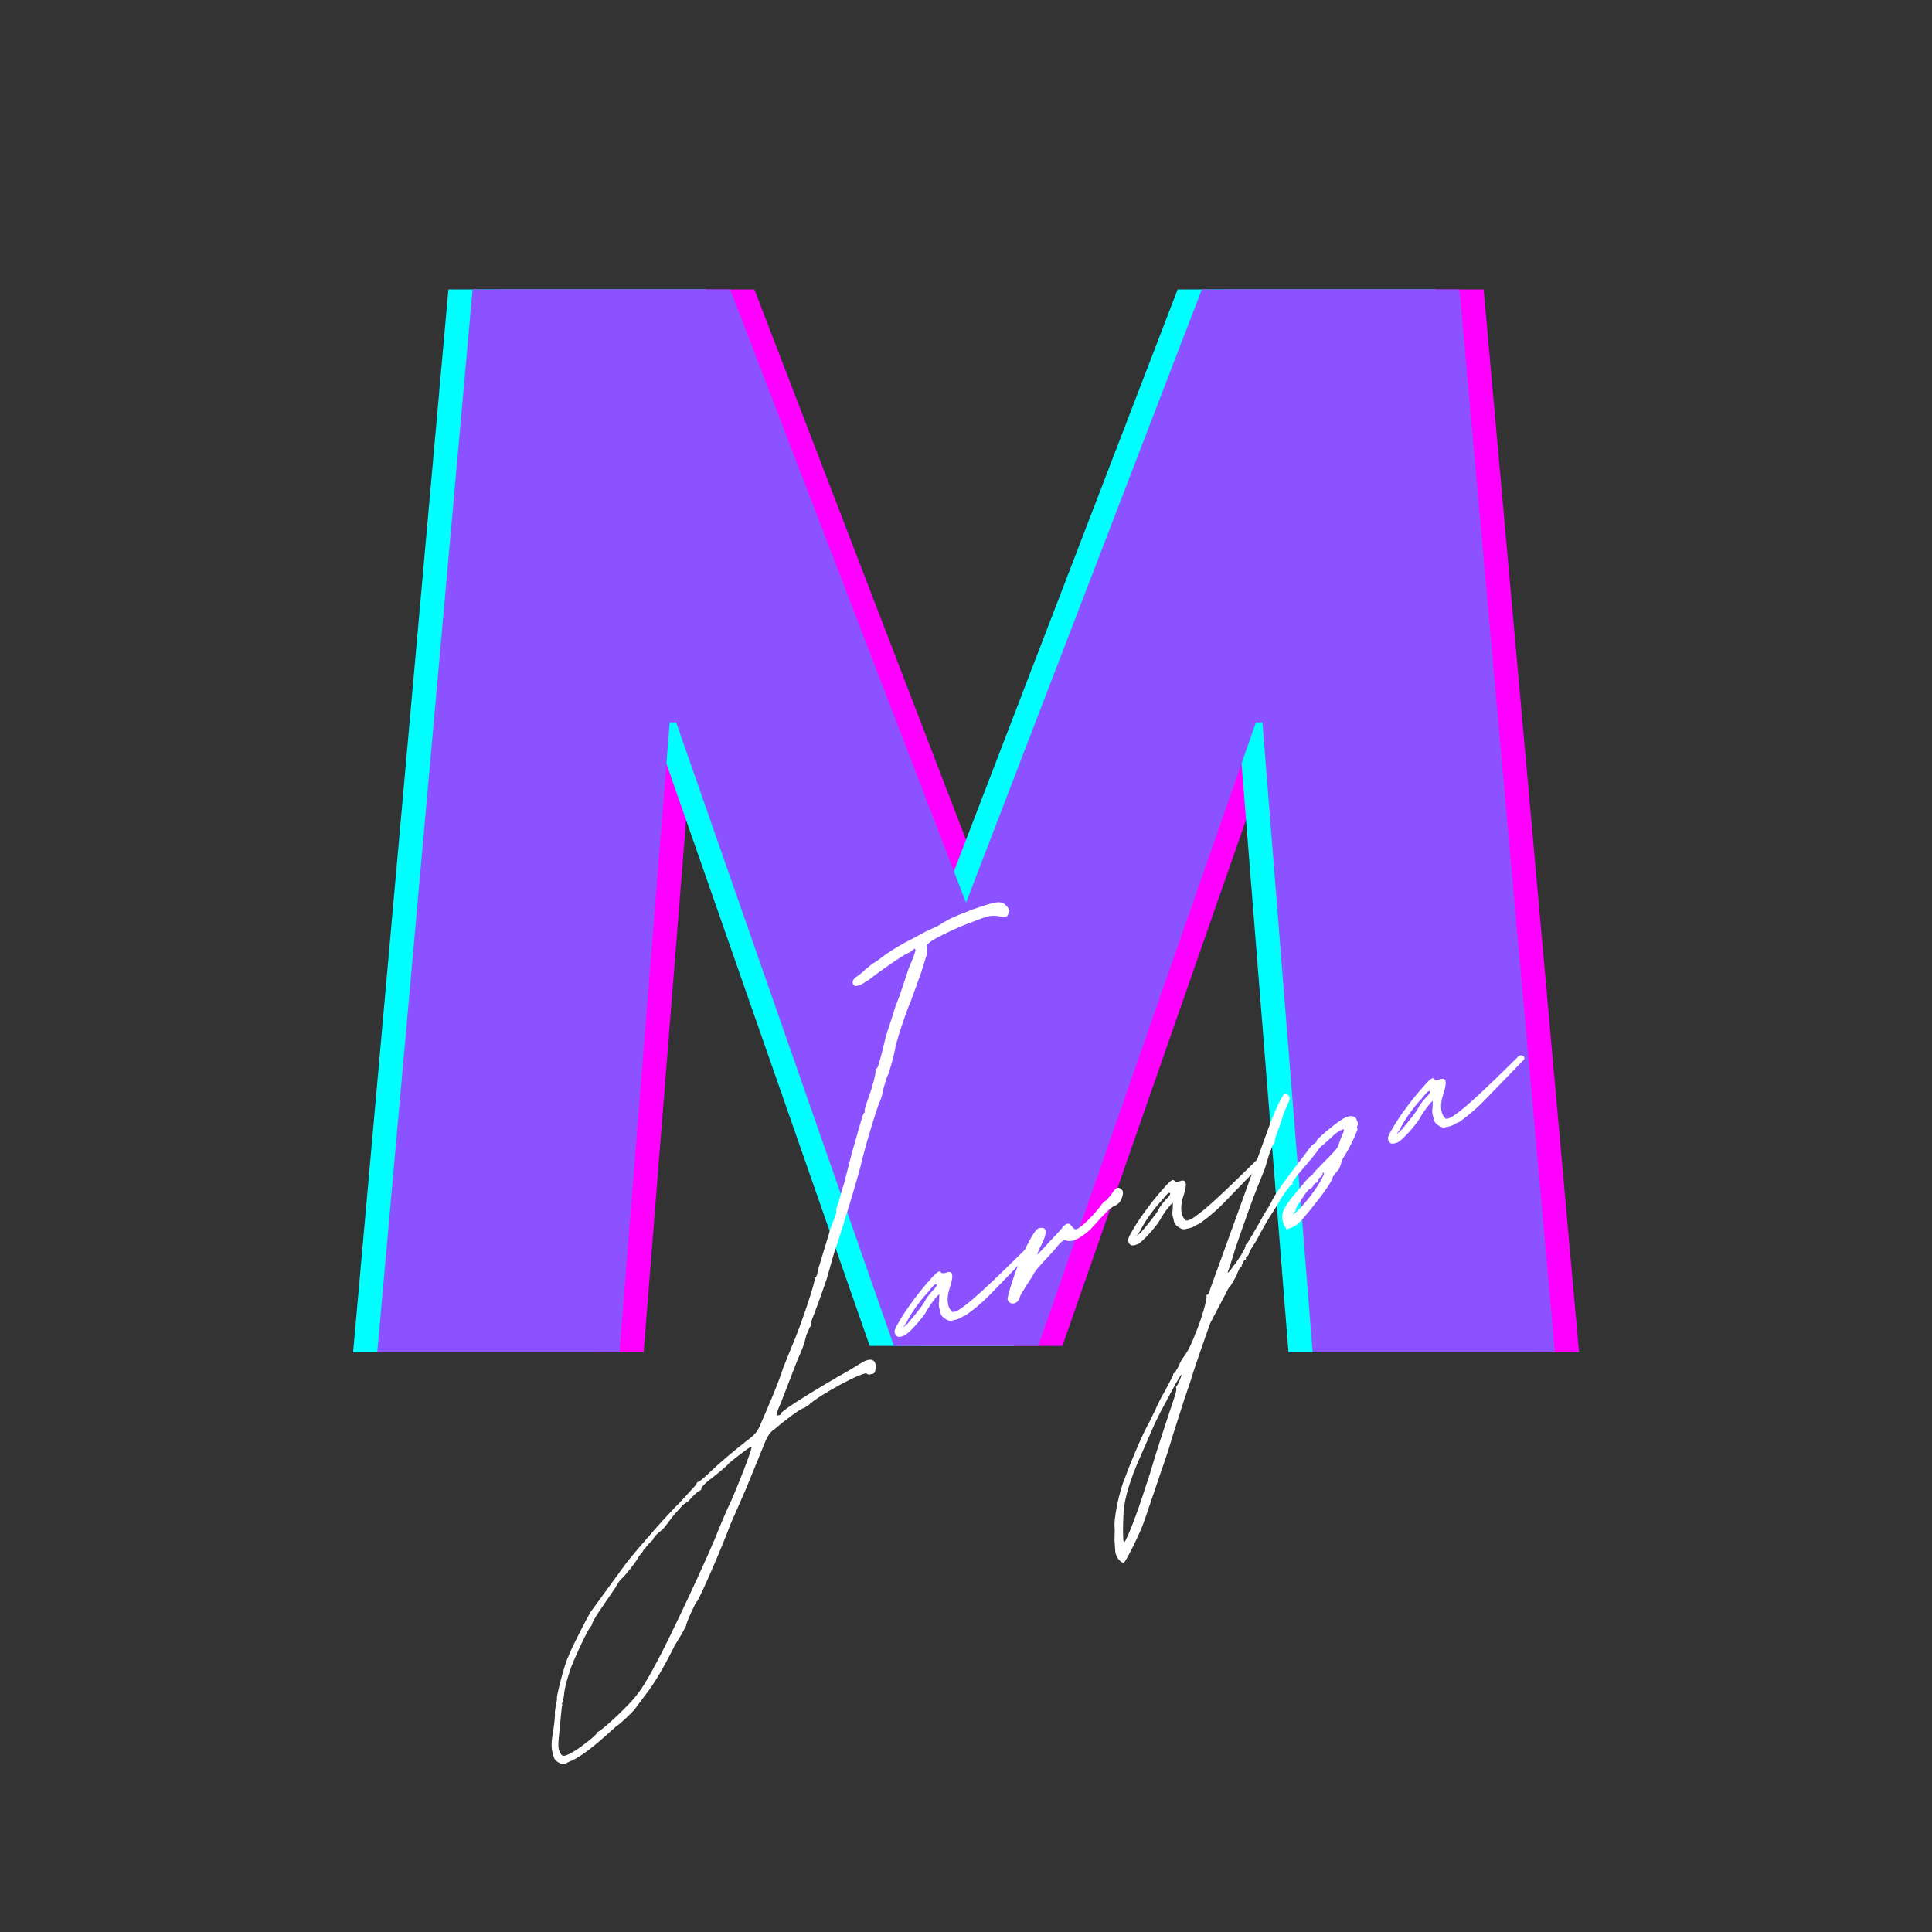 <svg xmlns="http://www.w3.org/2000/svg" xmlns:xlink="http://www.w3.org/1999/xlink" width="500" zoomAndPan="magnify" viewBox="0 0 375 375" height="500" preserveAspectRatio="xMidYMid meet" version="1.0"><rect x="0" y="0" width="375" height="375" fill="#333333" stroke="none"/><defs><g/></defs><g fill="#ff00ff" fill-opacity="1"><g transform="translate(73.912, 262.495)"><g><path d="M 185.562 0 L 175.812 -122.281 L 174.547 -122.281 L 132.297 -1.25 L 104.281 -1.25 L 62.016 -122.281 L 60.766 -122.281 L 51.016 0 L 4 0 L 22.5 -206.312 L 72.516 -206.312 L 118.281 -87.281 L 164.047 -206.312 L 214.062 -206.312 L 232.578 0 Z M 185.562 0 "/></g></g></g><g fill="#00ffff" fill-opacity="1"><g transform="translate(64.534, 262.495)"><g><path d="M 185.562 0 L 175.812 -122.281 L 174.547 -122.281 L 132.297 -1.25 L 104.281 -1.25 L 62.016 -122.281 L 60.766 -122.281 L 51.016 0 L 4 0 L 22.5 -206.312 L 72.516 -206.312 L 118.281 -87.281 L 164.047 -206.312 L 214.062 -206.312 L 232.578 0 Z M 185.562 0 "/></g></g></g><g fill="#8c52ff" fill-opacity="1"><g transform="translate(69.223, 262.495)"><g><path d="M 185.562 0 L 175.812 -122.281 L 174.547 -122.281 L 132.297 -1.25 L 104.281 -1.25 L 62.016 -122.281 L 60.766 -122.281 L 51.016 0 L 4 0 L 22.5 -206.312 L 72.516 -206.312 L 118.281 -87.281 L 164.047 -206.312 L 214.062 -206.312 L 232.578 0 Z M 185.562 0 "/></g></g></g><g fill="#ffffff" fill-opacity="1"><g transform="translate(90.04, 343.706)"><g><path d="M 20.324 -1.699 C 22.238 -2.449 24.383 -4.027 27.395 -6.68 L 29.574 -8.637 C 30.469 -9.172 32.586 -11.289 33.102 -11.859 L 35.031 -14.453 C 37.117 -17.113 38.859 -20.188 40.926 -24.312 L 42.379 -26.723 L 43.121 -28.117 C 43.09 -28.66 45 -32.719 45.16 -32.781 C 45.637 -32.969 50.625 -44.68 51.664 -47.668 L 54.773 -54.773 L 58.535 -63.98 C 58.922 -64.867 59.469 -65.82 60.367 -66.355 C 62.289 -68.027 65.426 -70.363 65.965 -70.391 C 66.285 -70.516 66.543 -70.801 66.863 -70.926 C 68.402 -72.633 77.957 -77.848 78.27 -77.051 C 78.332 -76.891 78.715 -76.855 79.035 -76.98 C 79.734 -77.07 79.832 -77.293 79.902 -78.055 C 80.137 -79.805 79.027 -80.293 77.238 -79.223 L 74.711 -77.68 C 69.277 -74.633 61.855 -70.07 61.566 -69.402 C 61.629 -69.242 61.371 -68.957 60.988 -68.992 C 60.512 -68.805 60.547 -69.188 61.613 -71.629 L 64.633 -79.441 C 65.699 -81.883 65.992 -82.551 66.484 -84.586 L 67.164 -86.141 C 67.324 -86.203 67.418 -86.426 67.355 -86.582 C 67.293 -86.742 67.523 -87.57 67.816 -88.234 C 68.918 -91.062 69.766 -93.602 70.383 -95.316 L 71.852 -100.496 C 73.41 -104.973 76.707 -115.836 77.363 -118.855 C 78.219 -122.32 80.402 -129.438 80.852 -130.164 C 80.949 -130.387 81.277 -131.438 81.441 -132.422 C 81.77 -133.469 82.031 -134.68 82.387 -135.184 C 82.711 -136.234 83.363 -138.328 83.664 -139.918 C 83.766 -141.062 85.688 -146.973 86.754 -149.414 L 88.703 -154.781 L 89.684 -157.926 C 89.973 -158.594 90.043 -159.355 89.918 -159.676 C 89.73 -160.156 89.988 -160.438 90.402 -160.785 C 91.078 -161.418 94.625 -163.176 97.176 -164.176 C 101.328 -165.801 102.125 -166.113 103.492 -165.914 C 105.082 -165.613 105.465 -165.582 105.695 -166.406 C 105.984 -167.074 105.984 -167.074 105.289 -167.906 C 104.312 -168.996 103.293 -168.781 98.602 -167.125 C 96.363 -166.25 94.289 -165.438 94.031 -165.152 C 93.555 -164.965 92.66 -164.43 92.082 -164.023 L 89.59 -162.863 L 87.16 -161.543 C 85.148 -160.57 82.621 -159.027 81.629 -158.27 L 80.062 -157.105 C 79.008 -156.508 78.91 -156.285 77.918 -155.527 C 77.402 -154.961 76.668 -154.488 76.25 -154.141 C 75.039 -153.48 75.281 -151.918 76.559 -152.418 C 76.941 -152.383 77.934 -153.141 78.828 -153.676 C 80.492 -155.062 84.43 -157.711 85.324 -158.246 L 86.699 -158.969 C 87.531 -159.66 87.531 -159.66 87.656 -159.344 C 87.719 -159.184 87.199 -157.691 86.324 -155.691 L 84.633 -150.609 L 83.723 -148.227 L 83.07 -146.133 L 81.898 -142.543 L 81.273 -139.906 C 80.457 -136.82 80.324 -136.219 79.941 -136.254 C 79.941 -136.254 79.844 -136.031 79.906 -135.871 C 80.031 -135.551 79.312 -132.691 78.5 -130.531 C 77.785 -128.598 77.75 -128.215 77.812 -128.055 C 77.875 -127.895 77.777 -127.672 77.621 -127.609 C 77.461 -127.547 76.773 -125.07 75.305 -119.891 L 73.992 -114.773 L 73.859 -114.172 L 73.438 -112.898 L 72.75 -110.422 C 72.461 -109.754 72.23 -108.93 72.293 -108.77 C 72.355 -108.609 72.223 -108.008 72.031 -107.562 L 71.219 -105.402 L 68.805 -97.461 L 68.543 -96.254 C 68.445 -96.031 68.25 -95.586 68.188 -95.746 C 67.965 -95.844 68.027 -95.684 68.09 -95.523 C 68.277 -95.047 65.414 -86.375 63.566 -82.156 L 61.98 -78.219 C 61 -75.074 58.574 -69.52 57.504 -67.074 C 56.922 -65.742 56.41 -65.172 54.84 -64.008 C 52.441 -62.145 49.27 -59.43 48.34 -58.516 C 46.477 -56.684 45.484 -55.926 45.422 -56.086 C 45.422 -56.086 45.266 -56.023 45.07 -55.578 C 44.973 -55.355 43.527 -53.871 41.988 -52.16 C 38.941 -49.129 33.871 -43.273 31.523 -40.332 L 24.578 -30.797 C 23.48 -28.895 20.77 -23.598 20.25 -22.105 C 19.508 -20.711 17.934 -14.387 18.059 -14.066 C 18.121 -13.91 18.023 -13.688 17.988 -13.305 C 17.891 -13.082 17.727 -12.098 17.656 -11.332 C 17.746 -10.633 17.512 -8.883 17.309 -7.516 C 17.012 -5.926 16.906 -4.781 17.188 -3.602 C 17.527 -2.262 17.59 -2.102 18.316 -1.648 C 19.047 -1.199 19.27 -1.102 20.324 -1.699 Z M 21.359 -3.762 C 19.406 -2.629 19.027 -2.664 18.652 -3.621 C 18.242 -4.199 18.246 -5.121 18.621 -8.398 C 18.828 -10.688 19.004 -12.598 19.098 -12.82 C 19.035 -12.977 18.973 -13.137 19.133 -13.199 L 19.398 -14.41 C 19.57 -16.316 19.992 -17.586 20.742 -19.906 C 21.555 -22.066 24.238 -27.902 24.719 -28.09 L 24.91 -28.535 C 24.945 -28.918 25.848 -30.375 26.91 -31.895 L 29.484 -35.664 C 29.777 -36.332 30.387 -37.125 30.805 -37.473 C 31.734 -38.387 33.309 -40.477 33.758 -41.207 C 33.953 -41.652 34.211 -41.934 34.211 -41.934 C 34.371 -41.996 34.723 -42.504 34.918 -42.949 C 35.336 -43.297 35.785 -44.023 36.203 -44.371 C 36.617 -44.719 36.875 -45.004 36.812 -45.164 C 36.812 -45.164 37.164 -45.672 37.582 -46.016 C 38 -46.363 38.832 -47.059 39.184 -47.566 L 40.762 -49.656 L 42.301 -51.363 C 42.559 -51.648 42.973 -51.996 43.293 -52.121 C 43.453 -52.184 43.965 -52.754 44.48 -53.32 C 44.992 -53.891 45.57 -54.301 45.891 -54.426 C 46.047 -54.488 46.145 -54.711 46.082 -54.871 C 46.18 -55.094 46.695 -55.66 47.527 -56.355 C 49.93 -58.215 50.762 -58.91 51.531 -59.766 C 52.363 -60.461 55.18 -62.668 55.66 -62.855 C 55.82 -62.918 55.883 -62.758 55.785 -62.535 C 55.523 -61.328 53.316 -55.676 51.859 -52.344 C 50.824 -50.281 49.82 -47.68 49.332 -46.57 C 48.004 -42.918 39.594 -24.895 37.305 -20.867 C 34.98 -16.461 33.918 -14.941 31.961 -12.883 C 29.746 -10.547 26.062 -7.262 25.938 -7.578 L 25.84 -7.359 C 25.805 -6.977 22.988 -4.77 21.359 -3.762 Z M 21.359 -3.762 "/></g></g></g><g fill="#ffffff" fill-opacity="1"><g transform="translate(198.581, 301.201)"><g><path d="M -13.555 -44.957 C -12.855 -45.047 -12.215 -45.297 -11.641 -45.707 L -11.16 -45.895 C -11.16 -45.895 -8.535 -47.656 -6.066 -50.281 L 1.406 -57.996 C 1.664 -58.281 1.477 -58.758 1.094 -58.793 L 0.871 -58.891 L 0.395 -58.703 L 0.137 -58.418 C -5.699 -52.637 -9.738 -48.844 -11.625 -47.551 C -11.625 -47.551 -13.449 -46.102 -13.859 -46.676 C -15.062 -47.863 -14.633 -50.059 -14.207 -51.328 C -13.883 -52.375 -13.035 -54.918 -14.953 -54.168 C -15.273 -54.043 -15.812 -54.016 -15.875 -54.172 C -16.285 -54.75 -16.703 -54.402 -18.852 -51.902 C -20.746 -49.688 -23.031 -46.586 -24.32 -44.238 C -24.867 -43.285 -25.062 -42.844 -24.875 -42.363 C -24.562 -41.566 -24.02 -41.594 -23.062 -41.969 C -22.266 -42.281 -19.699 -45.129 -18.797 -46.586 C -17.957 -48.203 -16.32 -50.133 -16.258 -49.973 L -16.297 -48.668 C -16.43 -48.066 -16.34 -47.363 -16.152 -46.887 C -16.062 -46.184 -15.875 -45.703 -15.145 -45.254 C -14.637 -44.898 -14.191 -44.707 -13.555 -44.957 Z M -23.309 -43.531 L -22.598 -44.543 C -22.016 -45.875 -20.148 -48.633 -18.449 -50.402 C -17.227 -51.988 -16.91 -52.113 -16.785 -51.793 C -16.723 -51.633 -17.074 -51.125 -17.492 -50.777 C -18.52 -49.641 -18.969 -48.91 -19.164 -48.465 C -19.359 -48.023 -21.445 -45.363 -22.473 -44.223 Z M -23.309 -43.531 "/></g></g></g><g fill="#ffffff" fill-opacity="1"><g transform="translate(219.012, 293.2)"><g><path d="M -21.125 -41.254 C -20.996 -41.859 -20.289 -42.871 -19.836 -43.602 L -18.582 -45.566 C -18.191 -46.453 -17.422 -47.309 -14.695 -50.219 L -13.312 -51.863 C -12.641 -52.496 -12.48 -52.559 -11.656 -52.328 C -10.508 -52.223 -9.293 -52.883 -7.371 -54.559 L -5.316 -56.836 L -3.875 -58.32 C -3.617 -58.605 -2.883 -59.078 -2.562 -59.203 C -2.086 -59.391 -1.828 -59.676 -1.473 -60.18 C -0.891 -61.516 -0.918 -62.055 -1.426 -62.41 C -1.996 -62.922 -2.473 -62.734 -3.375 -61.277 C -3.891 -60.707 -4.242 -60.203 -4.402 -60.141 C -4.562 -60.078 -4.98 -59.73 -5.332 -59.223 C -6.395 -57.703 -9.023 -55.016 -9.98 -54.641 C -10.301 -54.516 -10.523 -54.613 -10.871 -55.027 C -11.406 -55.922 -11.945 -55.895 -12.719 -55.043 C -12.91 -54.598 -15.703 -51.848 -16.312 -51.055 L -17.5 -49.855 C -17.852 -49.348 -17.625 -50.176 -16.785 -51.793 C -15.75 -53.855 -15.805 -54.938 -16.891 -54.883 C -17.43 -54.852 -17.75 -54.727 -18.199 -54 C -19.324 -52.637 -21.559 -47.527 -22.211 -45.434 L -22.961 -43.113 C -23.188 -42.289 -23.418 -41.461 -23.453 -41.078 C -23.113 -39.742 -21.551 -39.984 -21.125 -41.254 Z M -21.125 -41.254 "/></g></g></g><g fill="#ffffff" fill-opacity="1"><g transform="translate(243.913, 283.449)"><g><path d="M -13.555 -44.957 C -12.855 -45.047 -12.215 -45.297 -11.641 -45.707 L -11.16 -45.895 C -11.16 -45.895 -8.535 -47.656 -6.066 -50.281 L 1.406 -57.996 C 1.664 -58.281 1.477 -58.758 1.094 -58.793 L 0.871 -58.891 L 0.395 -58.703 L 0.137 -58.418 C -5.699 -52.637 -9.738 -48.844 -11.625 -47.551 C -11.625 -47.551 -13.449 -46.102 -13.859 -46.676 C -15.062 -47.863 -14.633 -50.059 -14.207 -51.328 C -13.883 -52.375 -13.035 -54.918 -14.953 -54.168 C -15.273 -54.043 -15.812 -54.016 -15.875 -54.172 C -16.285 -54.75 -16.703 -54.402 -18.852 -51.902 C -20.746 -49.688 -23.031 -46.586 -24.32 -44.238 C -24.867 -43.285 -25.062 -42.844 -24.875 -42.363 C -24.562 -41.566 -24.02 -41.594 -23.062 -41.969 C -22.266 -42.281 -19.699 -45.129 -18.797 -46.586 C -17.957 -48.203 -16.32 -50.133 -16.258 -49.973 L -16.297 -48.668 C -16.43 -48.066 -16.34 -47.363 -16.152 -46.887 C -16.062 -46.184 -15.875 -45.703 -15.145 -45.254 C -14.637 -44.898 -14.191 -44.707 -13.555 -44.957 Z M -23.309 -43.531 L -22.598 -44.543 C -22.016 -45.875 -20.148 -48.633 -18.449 -50.402 C -17.227 -51.988 -16.91 -52.113 -16.785 -51.793 C -16.723 -51.633 -17.074 -51.125 -17.492 -50.777 C -18.52 -49.641 -18.969 -48.91 -19.164 -48.465 C -19.359 -48.023 -21.445 -45.363 -22.473 -44.223 Z M -23.309 -43.531 "/></g></g></g><g fill="#ffffff" fill-opacity="1"><g transform="translate(264.344, 275.447)"><g><path d="M -46.172 27.84 C -45.758 27.492 -43.141 22.418 -42.199 19.656 L -37.578 6.062 L -36.699 3.141 L -34.547 -3.594 L -33.184 -7.625 C -32.82 -9.059 -29.602 -18.234 -29.41 -18.68 L -28.57 -20.297 L -26.246 -24.703 C -25.953 -25.371 -25.602 -25.879 -25.441 -25.941 L -24.344 -27.844 C -24.02 -28.891 -23.566 -29.621 -23.504 -29.461 C -23.441 -29.301 -23.344 -29.523 -23.309 -29.902 C -23.117 -30.348 -22.922 -30.793 -22.762 -30.855 C -22.602 -30.918 -22.441 -30.98 -22.504 -31.141 C -22.566 -31.301 -22.469 -31.523 -22.312 -31.586 C -22.152 -31.648 -21.895 -31.93 -21.957 -32.09 C -21.859 -32.312 -21.57 -32.98 -21.215 -33.488 L -20.312 -34.945 C -20.02 -35.609 -18.184 -38.91 -17.121 -40.43 L -15.219 -43.566 C -14.352 -44.645 -13.805 -45.594 -13.582 -45.496 C -13.422 -45.559 -13.422 -45.559 -13.484 -45.719 C -13.547 -45.879 -13.355 -46.324 -13.195 -46.387 L -12.484 -47.398 L -10.594 -49.613 C -9.723 -50.691 -8.699 -51.828 -8.504 -52.273 C -8.246 -52.559 -7.891 -53.066 -7.574 -53.191 L -6.484 -54.168 C -5.395 -55.148 -5.297 -55.371 -4.402 -55.906 C -3.188 -56.566 -3.285 -56.344 -4.062 -54.566 L -4.68 -52.852 C -4.871 -52.406 -6.059 -51.203 -7.246 -50.004 C -8.434 -48.801 -9.621 -47.602 -9.559 -47.441 L -10.133 -47.031 C -10.293 -46.969 -11.418 -45.609 -12.797 -43.965 C -15.559 -40.672 -15.887 -39.625 -15.137 -37.707 L -14.602 -36.812 L -13.484 -37.25 C -12.523 -37.625 -12.012 -38.195 -10.02 -40.633 C -7.773 -43.355 -5.746 -46.172 -5.676 -46.938 C -5.578 -47.16 -4.969 -47.949 -4.457 -48.52 C -4.359 -48.742 -4.066 -49.406 -3.934 -50.012 C -3.609 -51.059 -2.715 -51.594 -0.836 -56.195 C -0.898 -56.355 -0.961 -56.516 -0.926 -56.898 C -0.668 -57.184 -0.793 -57.504 -0.855 -57.66 L -1.105 -58.301 C -1.578 -59.035 -2.66 -58.98 -3.973 -58.098 C -5.441 -57.152 -8.773 -54.375 -8.809 -53.996 C -8.746 -53.836 -9.004 -53.551 -9.324 -53.426 C -9.48 -53.363 -9.898 -53.016 -9.996 -52.793 L -11.57 -50.703 C -13.918 -47.762 -17.262 -43.137 -17.586 -42.09 L -18.137 -41.137 L -19.035 -39.68 C -20.426 -37.109 -22.227 -34.195 -22.324 -33.973 C -22.484 -33.91 -22.645 -33.848 -22.582 -33.688 C -22.457 -33.367 -23.906 -30.961 -25.031 -29.598 C -25.484 -28.871 -25.996 -28.301 -26.059 -28.461 L -25.539 -29.953 L -24.887 -32.047 C -24.852 -32.43 -21.73 -41.387 -20.336 -44.879 L -18.844 -48.59 L -17.965 -51.516 C -17.574 -52.402 -17.348 -53.23 -17.188 -53.293 C -17.027 -53.355 -16.93 -53.574 -16.895 -53.957 C -16.957 -54.117 -16.73 -54.945 -16.34 -55.832 L -15.398 -58.594 C -15.168 -59.422 -14.684 -60.531 -14.391 -61.199 C -13.844 -62.148 -13.934 -62.852 -14.539 -62.98 C -15.043 -63.336 -15.043 -63.336 -15.789 -61.941 C -16.141 -61.434 -17.113 -59.211 -17.926 -57.055 L -29.426 -25.301 C -29.555 -24.695 -29.848 -24.031 -30.07 -24.129 C -30.23 -24.066 -30.23 -24.066 -30.168 -23.906 C -29.98 -23.426 -31.125 -19.297 -32.484 -16.188 C -33.102 -14.473 -33.941 -12.852 -34.809 -11.777 C -35.16 -11.27 -35.551 -10.383 -35.742 -9.938 C -36.098 -9.43 -36.293 -8.988 -36.453 -8.926 C -36.609 -8.863 -36.707 -8.641 -36.645 -8.48 L -38.227 -5.465 C -39.129 -4.008 -39.906 -2.23 -40.102 -1.789 L -41.328 0.719 C -42.23 2.176 -44.66 7.73 -45.895 11.16 C -47.156 14.047 -48.277 19.645 -47.973 21.363 L -48.02 23.594 L -47.848 25.918 C -47.57 27.098 -46.652 28.027 -46.172 27.84 Z M -13.34 -39.703 C -13.691 -39.195 -13.691 -39.195 -13.242 -39.922 C -12.984 -40.207 -12.789 -40.652 -12.789 -40.652 C -12.852 -40.812 -12.656 -41.258 -12.305 -41.762 L -11.145 -43.504 C -10.793 -44.012 -10.438 -44.52 -10.117 -44.645 C -9.801 -44.77 -9.543 -45.055 -9.445 -45.277 C -9.508 -45.438 -9.09 -45.781 -8.934 -45.844 C -8.613 -45.969 -8.355 -46.254 -8.418 -46.414 C -8.48 -46.574 -8.383 -46.797 -8.066 -46.922 C -7.809 -47.207 -7.551 -47.492 -7.613 -47.652 C -7.676 -47.809 -7.676 -47.809 -7.516 -47.871 C -7.293 -47.777 -7.328 -47.395 -7.586 -47.109 C -8.203 -45.395 -11.609 -40.93 -13.34 -39.703 Z M -46.211 23.988 C -46.398 23.508 -46.41 21.121 -46.301 19.051 C -46.281 16.281 -45.461 13.199 -43.68 8.82 L -40.184 0.824 L -39.051 -1.461 L -36.18 -6.82 C -35.18 -8.5 -35.086 -8.723 -35.023 -8.562 C -34.961 -8.402 -35.832 -6.406 -35.992 -6.344 C -36.152 -6.281 -36.09 -6.121 -36.027 -5.961 C -35.902 -5.641 -36.324 -4.371 -37.27 -1.609 L -39.613 5.57 L -40.266 7.668 L -41.145 10.59 L -42.742 15.449 C -44.434 20.531 -46.086 24.309 -46.211 23.988 Z M -46.211 23.988 "/></g></g></g><g fill="#ffffff" fill-opacity="1"><g transform="translate(294.352, 263.696)"><g><path d="M -13.555 -44.957 C -12.855 -45.047 -12.215 -45.297 -11.641 -45.707 L -11.16 -45.895 C -11.16 -45.895 -8.535 -47.656 -6.066 -50.281 L 1.406 -57.996 C 1.664 -58.281 1.477 -58.758 1.094 -58.793 L 0.871 -58.891 L 0.395 -58.703 L 0.137 -58.418 C -5.699 -52.637 -9.738 -48.844 -11.625 -47.551 C -11.625 -47.551 -13.449 -46.102 -13.859 -46.676 C -15.062 -47.863 -14.633 -50.059 -14.207 -51.328 C -13.883 -52.375 -13.035 -54.918 -14.953 -54.168 C -15.273 -54.043 -15.812 -54.016 -15.875 -54.172 C -16.285 -54.75 -16.703 -54.402 -18.852 -51.902 C -20.746 -49.688 -23.031 -46.586 -24.32 -44.238 C -24.867 -43.285 -25.062 -42.844 -24.875 -42.363 C -24.562 -41.566 -24.02 -41.594 -23.062 -41.969 C -22.266 -42.281 -19.699 -45.129 -18.797 -46.586 C -17.957 -48.203 -16.32 -50.133 -16.258 -49.973 L -16.297 -48.668 C -16.43 -48.066 -16.34 -47.363 -16.152 -46.887 C -16.062 -46.184 -15.875 -45.703 -15.145 -45.254 C -14.637 -44.898 -14.191 -44.707 -13.555 -44.957 Z M -23.309 -43.531 L -22.598 -44.543 C -22.016 -45.875 -20.148 -48.633 -18.449 -50.402 C -17.227 -51.988 -16.91 -52.113 -16.785 -51.793 C -16.723 -51.633 -17.074 -51.125 -17.492 -50.777 C -18.52 -49.641 -18.969 -48.91 -19.164 -48.465 C -19.359 -48.023 -21.445 -45.363 -22.473 -44.223 Z M -23.309 -43.531 "/></g></g></g></svg>